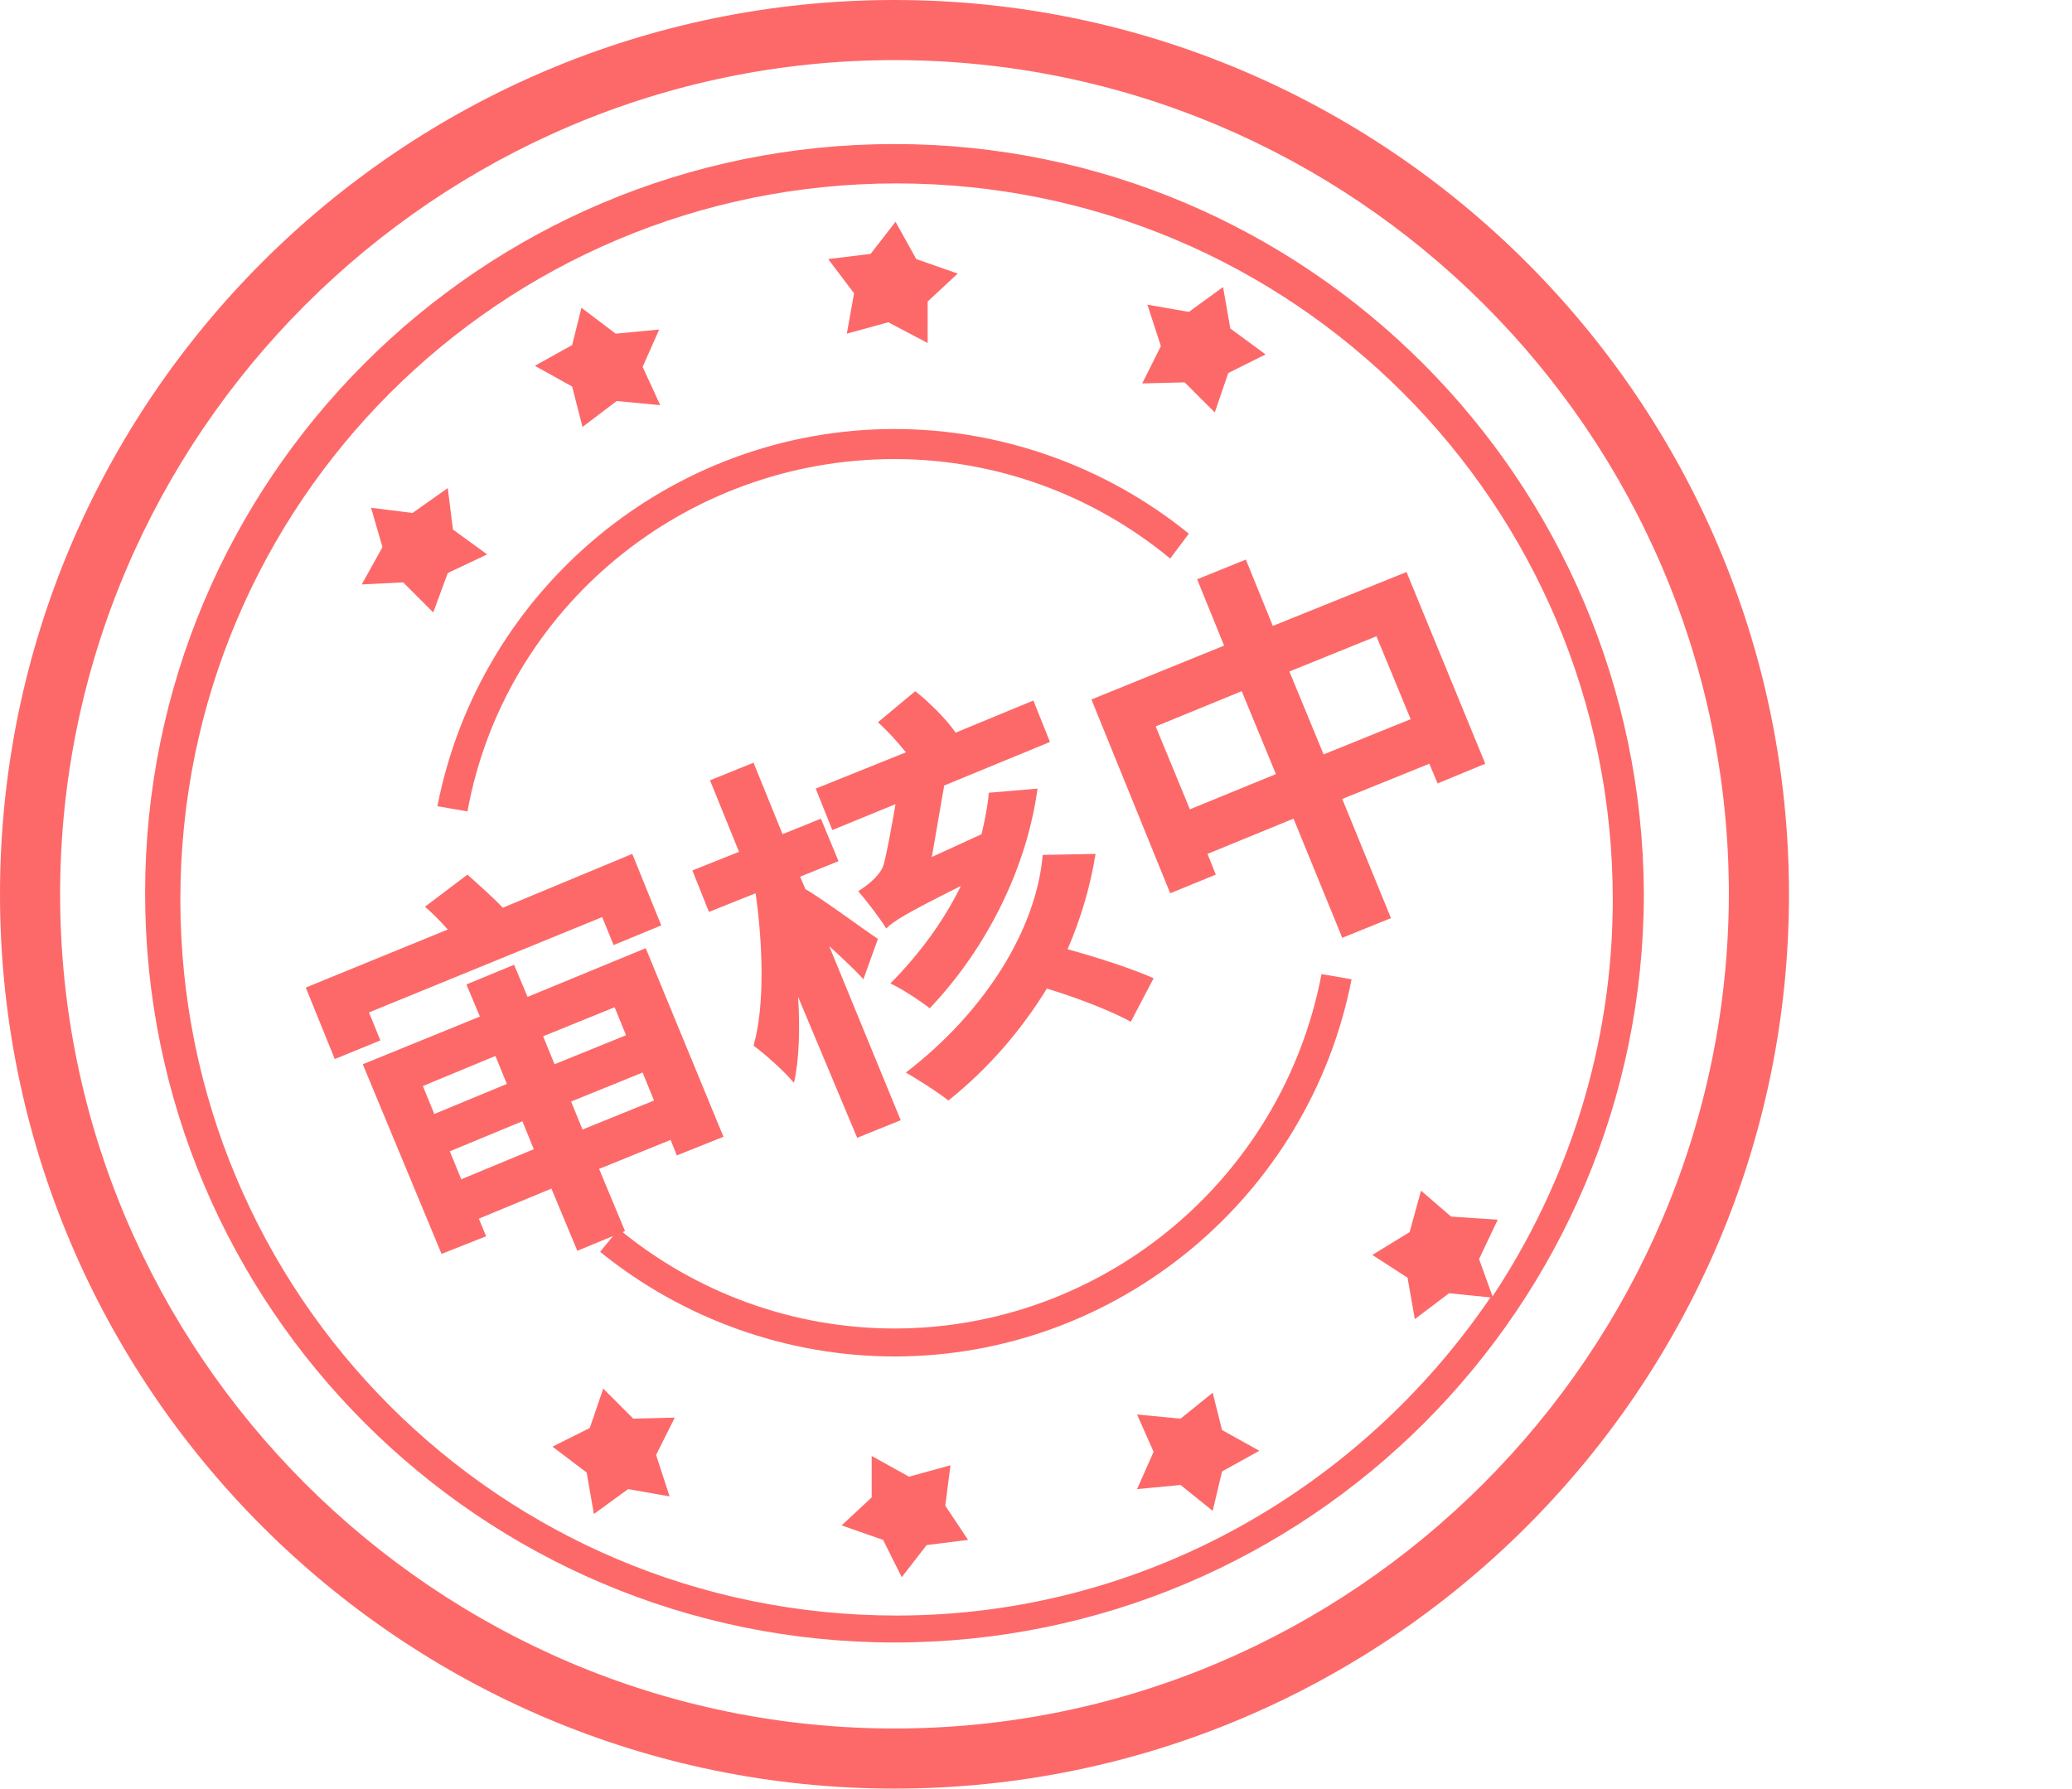<?xml version="1.0" standalone="no"?><!DOCTYPE svg PUBLIC "-//W3C//DTD SVG 1.1//EN" "http://www.w3.org/Graphics/SVG/1.1/DTD/svg11.dtd"><svg t="1574149430367" class="icon" viewBox="0 0 1186 1024" version="1.1" xmlns="http://www.w3.org/2000/svg" p-id="5847" xmlns:xlink="http://www.w3.org/1999/xlink" width="148.25" height="128"><defs><style type="text/css"></style></defs><path d="M512 760.584c-57.548 0-113.316-20.171-157.812-56.955l-10.679 13.052c47.462 38.563 107.384 59.921 168.491 59.921 127.555 0 237.312-91.365 261.636-215.954l-17.205-2.966c-22.545 118.063-125.775 202.902-244.431 202.902m168.491-455.045c-47.462-38.563-107.384-59.921-168.491-59.921-127.555 0-237.312 91.365-261.636 215.954l17.205 2.966c21.358-116.876 124.589-201.715 244.431-201.715 57.548 0 113.316 20.171 157.812 56.955l10.679-14.239m150.1 390.971l-17.205-14.832-6.526 23.731-21.358 13.052 20.171 13.052 4.153 23.731 19.578-14.832 23.731 2.373c-74.16 109.163-198.749 182.137-339.949 182.137-226.633 0-409.956-183.323-409.956-409.956s183.323-409.956 409.956-409.956 409.956 183.323 409.956 409.956c0 83.652-25.511 161.965-68.82 227.226l-7.713-21.358 10.679-22.545-26.698-1.78M512 82.466c-237.312 0-428.941 192.222-428.941 428.941s192.222 428.941 428.941 428.941 428.941-192.222 428.941-428.941c-1.187-236.718-192.816-428.941-428.941-428.941m0 907.124c-262.823 0-477.59-214.767-477.59-477.59S249.177 34.41 512 34.41s477.59 213.581 477.59 477.59c-0.593 262.823-214.767 477.59-477.59 477.59M512 0C229.599 0 0 229.599 0 512s229.599 512 512 512 512-229.599 512-512S793.808 0 512 0M362.494 812.199l-17.205-17.205-7.713 22.545-21.358 10.679 19.578 14.832 4.153 23.731 19.578-14.239 23.731 4.153-7.713-23.731 10.679-21.358-23.731 0.593m181.543 26.698l-23.731 6.526-21.358-11.866v23.731l-17.205 16.019 23.731 8.306 10.679 21.358 14.239-18.392 23.731-2.966-13.052-19.578 2.966-23.138m150.1-41.53l-18.392 14.832-24.918-2.373 9.492 21.358-9.492 21.358 24.918-2.373 18.392 14.832 5.34-22.545 21.358-11.866-21.358-11.866-5.34-21.358M230.786 333.423l17.205 17.205 8.306-22.545 22.545-10.679-19.578-14.239-2.966-23.731-20.171 14.239-23.731-2.966 6.526 22.545-11.866 21.358 23.731-1.187m253.924-142.387l23.731-6.526 22.545 11.866v-23.731l17.205-16.019-23.731-8.306-11.866-21.358-14.239 18.392-24.324 2.966 14.832 19.578-4.153 23.138m193.409 27.884l17.205 17.205 7.713-22.545 21.358-10.679-20.171-14.832-4.153-23.731-19.578 14.239-23.731-4.153 7.713 23.731-10.679 21.358 24.324-0.593m-344.695 25.511l19.578-14.832 24.918 2.373-10.086-21.951 9.492-21.358-24.918 2.373-19.578-14.832-5.34 21.358-21.358 11.866 21.358 11.866 5.933 23.138" fill="#FD6969" p-id="5848"></path><path d="M361.9 488.862l16.612 40.936-27.291 11.272-6.526-16.019-133.488 54.582 6.526 16.019-26.104 10.679-16.612-40.936 81.279-33.224c-4.153-4.746-8.899-9.492-13.052-13.052l24.324-18.392c6.526 5.933 15.425 13.645 20.171 18.985L361.9 488.862zM301.979 570.735l67.634-27.884 44.496 107.977-26.698 10.679-3.56-8.899-40.936 16.612 14.832 35.597-27.291 11.272-14.832-35.597-41.53 17.205 4.153 10.086-25.511 10.086-45.089-108.57 67.041-27.291L266.976 563.615l27.291-11.272 7.713 18.392z m-59.921 51.022l6.526 16.019 41.53-17.205-6.526-16.019-41.53 17.205z m63.481 36.19l-6.526-16.019-41.53 17.205 6.526 16.019 41.53-17.205z m5.34-64.667l6.526 16.019 40.936-16.612-6.526-16.019-40.936 16.612z m63.481 36.783l-6.526-16.019-40.936 16.612 6.526 16.019 40.936-16.612zM494.202 560.649c-4.746-5.34-12.459-12.459-19.578-18.985l40.936 99.671-24.918 10.086L456.825 570.735c1.187 18.392 0.593 36.19-2.373 49.242-5.34-6.526-16.019-16.019-23.138-21.358 6.526-22.545 5.34-58.141 1.187-87.212L405.803 522.086l-9.492-23.731 26.698-10.679-16.612-40.936 24.918-10.086 16.612 40.936 21.951-8.899 10.086 24.324-21.951 8.899 2.966 7.119c9.492 5.34 35.003 24.324 41.53 28.477l-8.306 23.138z m99.671-109.163c-5.933 43.903-27.884 90.178-61.701 125.775-5.34-4.153-16.019-11.272-22.545-14.239 16.612-16.612 30.851-36.19 40.343-55.768-32.037 16.019-38.563 20.171-42.716 24.324-3.56-5.933-11.866-16.612-16.019-21.358 4.746-2.966 11.866-8.306 14.239-14.239 1.78-5.34 4.746-21.951 7.119-35.597l-36.19 14.832-9.492-23.731 51.615-20.765c-4.746-5.933-10.679-12.459-16.019-17.205l21.358-17.798c8.306 6.526 17.798 16.019 23.138 23.731l44.496-18.392 9.492 23.731-60.514 24.918c-2.373 13.052-4.746 27.884-7.119 40.936l28.477-13.052c1.78-7.713 3.56-16.019 4.153-23.731l27.884-2.373z m33.224 37.377c-2.966 18.392-8.306 36.783-16.019 54.582 17.205 4.746 37.377 11.272 49.242 16.612l-13.052 24.918c-10.679-5.933-30.257-13.645-48.056-18.985-14.239 23.138-32.63 45.089-56.362 64.074-5.933-4.746-17.205-11.866-24.324-16.019 45.683-35.003 74.753-82.466 78.313-124.589l30.257-0.593zM805.08 327.49l45.089 109.757-27.291 11.272-4.746-11.272-49.835 20.171 27.884 68.227-27.884 11.272-27.884-68.227-49.242 20.171 4.746 11.866-26.104 10.679-45.089-110.943 75.94-30.851-15.425-37.97 27.884-11.272 15.425 37.97 76.533-30.851z m-74.753 115.689l-19.578-47.462-49.242 20.171 19.578 47.462 49.242-20.171z m77.126-31.444l-19.578-47.462-49.835 20.171 19.578 47.462 49.835-20.171z" fill="#FD6969" p-id="5849"></path></svg>
